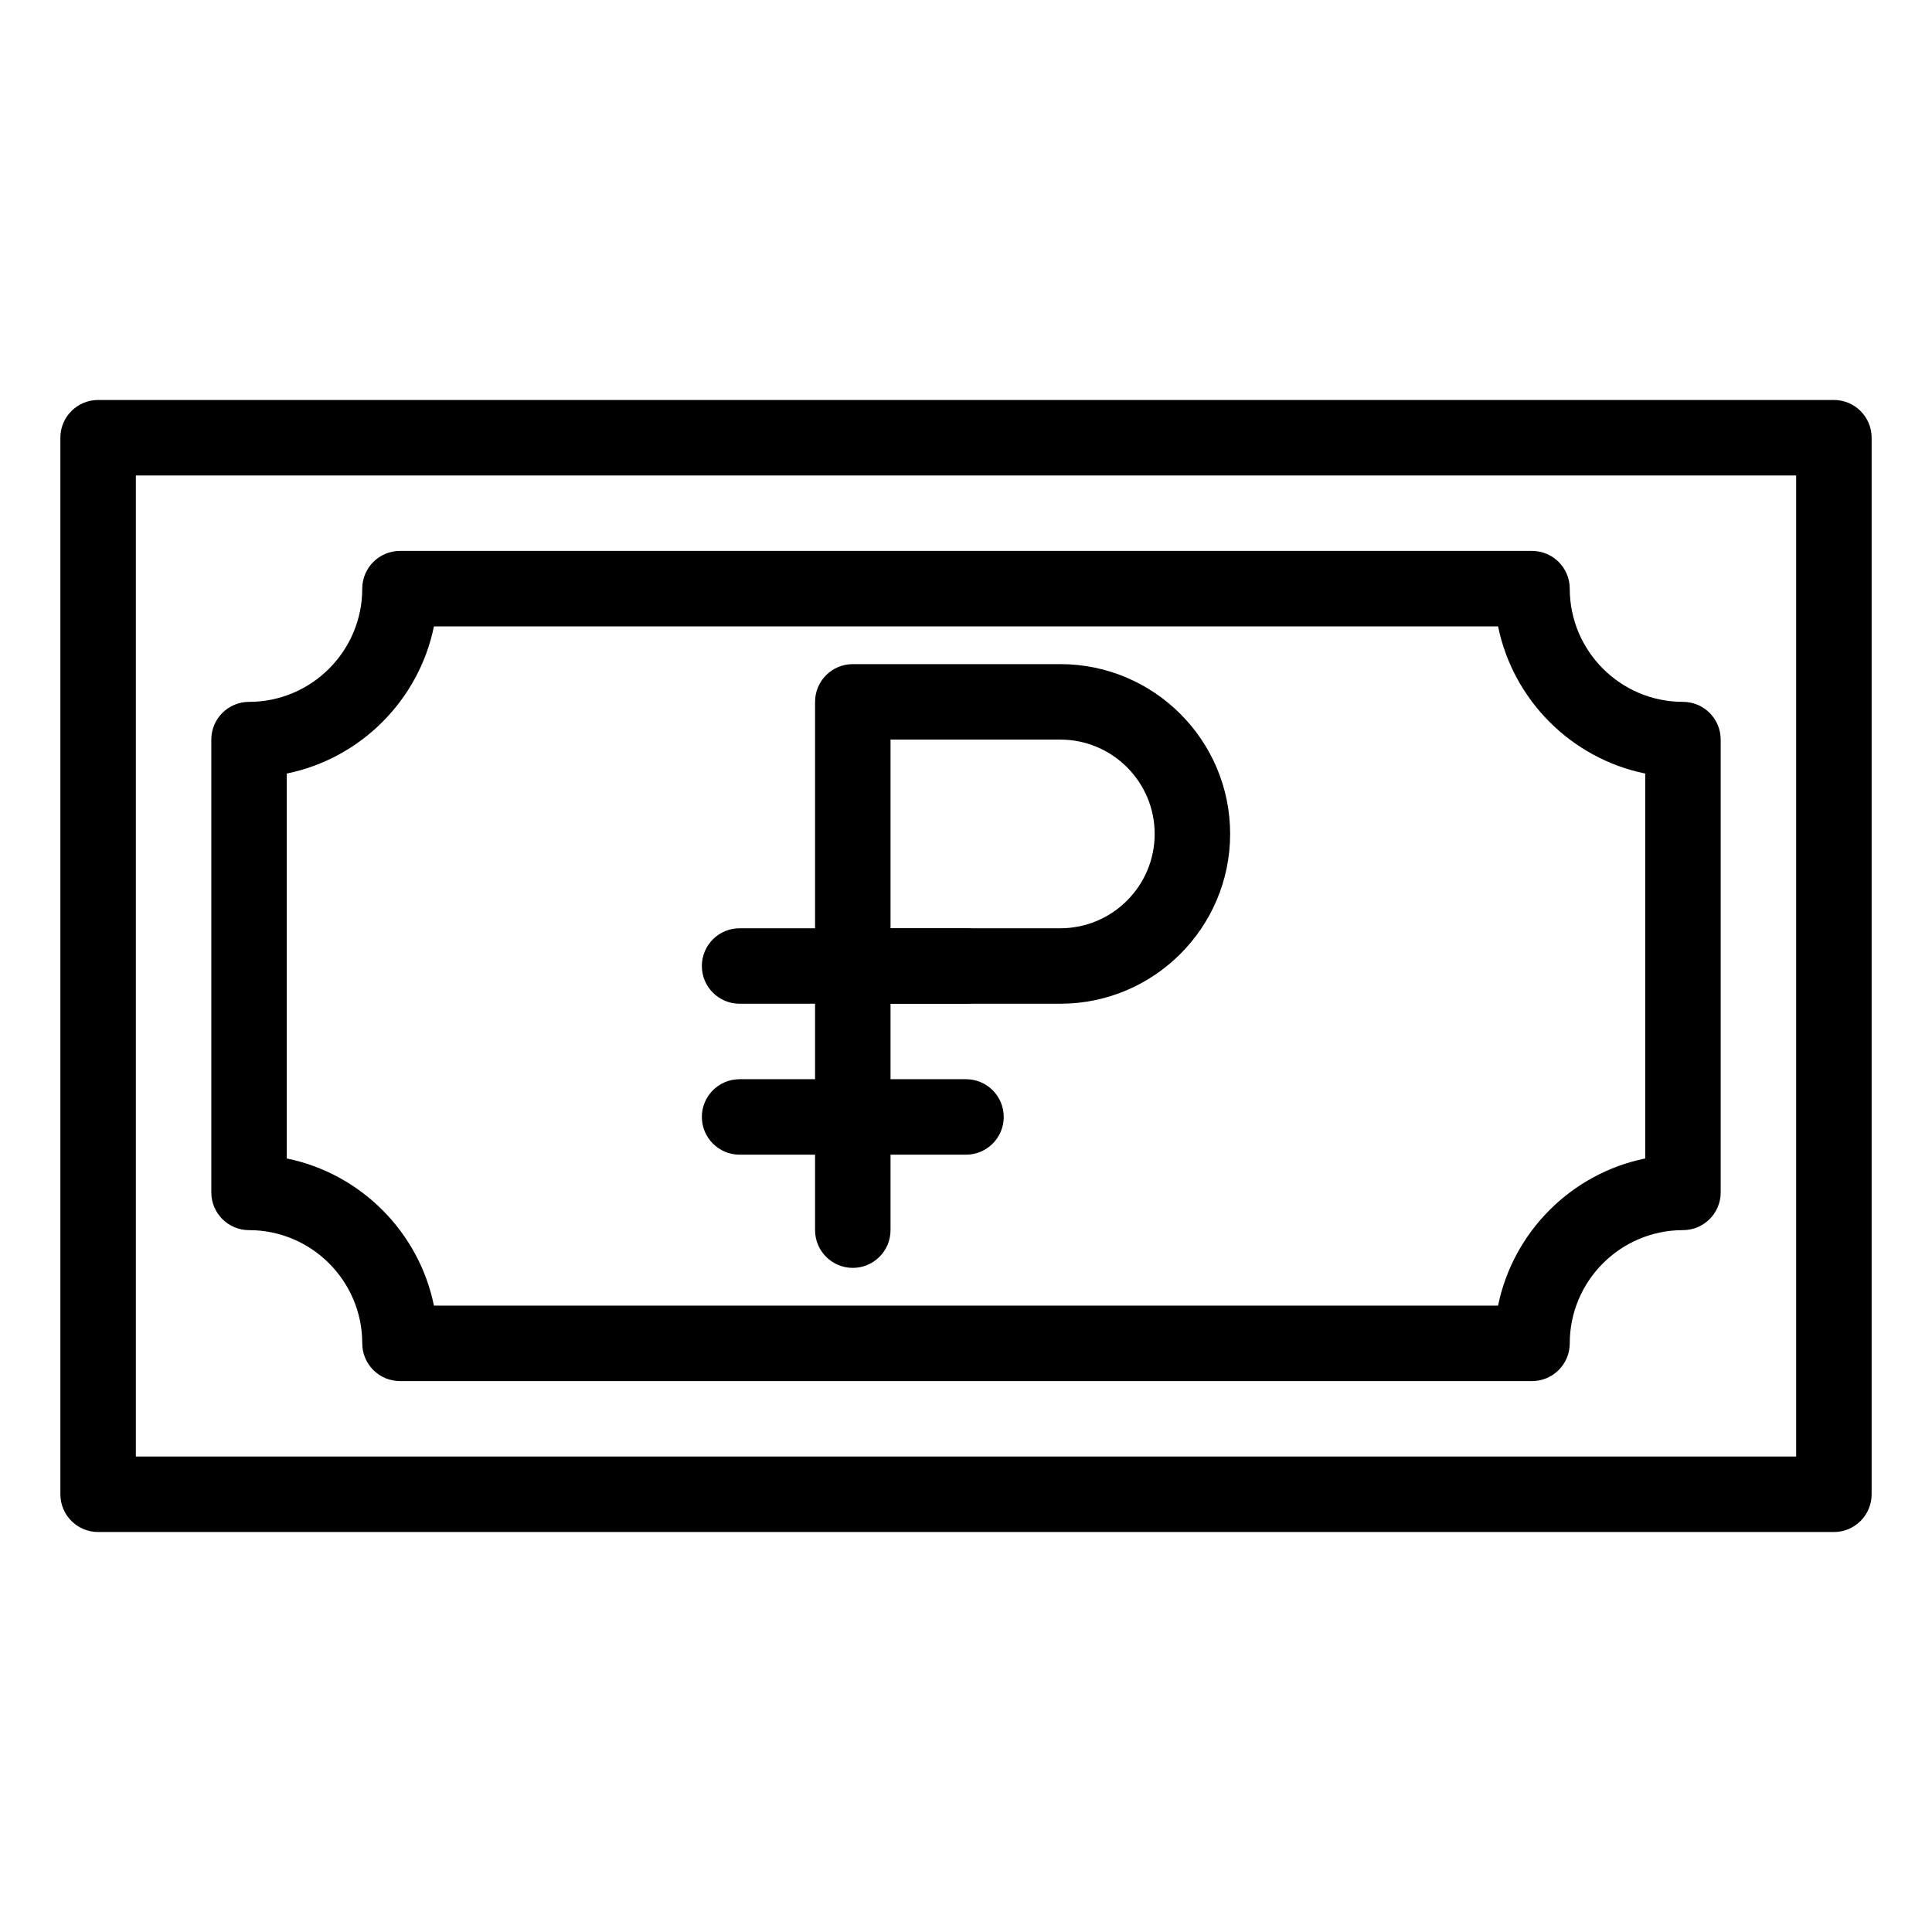 <!-- icon666.com - MILLIONS vector ICONS FREE --><svg enable-background="new 0 0 512 512" viewBox="0 0 512 512" xmlns="http://www.w3.org/2000/svg"><g id="_x31_6_x2C__ruble"><g id="XMLID_402_"><g id="XMLID_406_"><g id="XMLID_414_"><path id="XMLID_190_" d="m281 266h-55c-5.523 0-10-4.478-10-10v-70c0-5.523 4.477-10 10-10h55c24.813 0 45 20.187 45 45s-20.187 45-45 45zm-45-20h45c13.785 0 25-11.215 25-25s-11.215-25-25-25h-45z"></path></g><g id="XMLID_410_"><path id="XMLID_189_" d="m226 336c-5.523 0-10-4.478-10-10v-70c0-5.523 4.477-10 10-10s10 4.477 10 10v70c0 5.522-4.477 10-10 10z"></path></g><g id="XMLID_409_"><path id="XMLID_188_" d="m256 266h-60c-5.523 0-10-4.478-10-10 0-5.523 4.477-10 10-10h60c5.522 0 10 4.477 10 10 0 5.522-4.478 10-10 10z"></path></g><g id="XMLID_408_"><path id="XMLID_187_" d="m256 306h-60c-5.523 0-10-4.478-10-10s4.477-10 10-10h60c5.522 0 10 4.478 10 10s-4.478 10-10 10z"></path></g></g><g id="XMLID_405_"><path id="XMLID_184_" d="m486 406h-460c-5.523 0-10-4.478-10-10v-280c0-5.523 4.477-10 10-10h460c5.522 0 10 4.477 10 10v280c0 5.522-4.478 10-10 10zm-450-20h440v-260h-440z"></path></g><g id="XMLID_403_"><path id="XMLID_177_" d="m406 366h-300c-5.523 0-10-4.478-10-10 0-16.542-13.458-30-30-30-5.523 0-10-4.478-10-10v-120c0-5.523 4.477-10 10-10 16.542 0 30-13.458 30-30 0-5.523 4.477-10 10-10h300c5.522 0 10 4.477 10 10 0 16.542 13.458 30 30 30 5.522 0 10 4.477 10 10v120c0 5.522-4.478 10-10 10-16.542 0-30 13.458-30 30 0 5.522-4.478 10-10 10zm-291.004-20h282.009c3.987-19.562 19.434-35.008 38.995-38.995v-102.009c-19.562-3.987-35.008-19.435-38.995-38.996h-282.009c-3.987 19.561-19.435 35.008-38.996 38.996v102.009c19.561 3.987 35.008 19.433 38.996 38.995z"></path></g></g></g></svg>